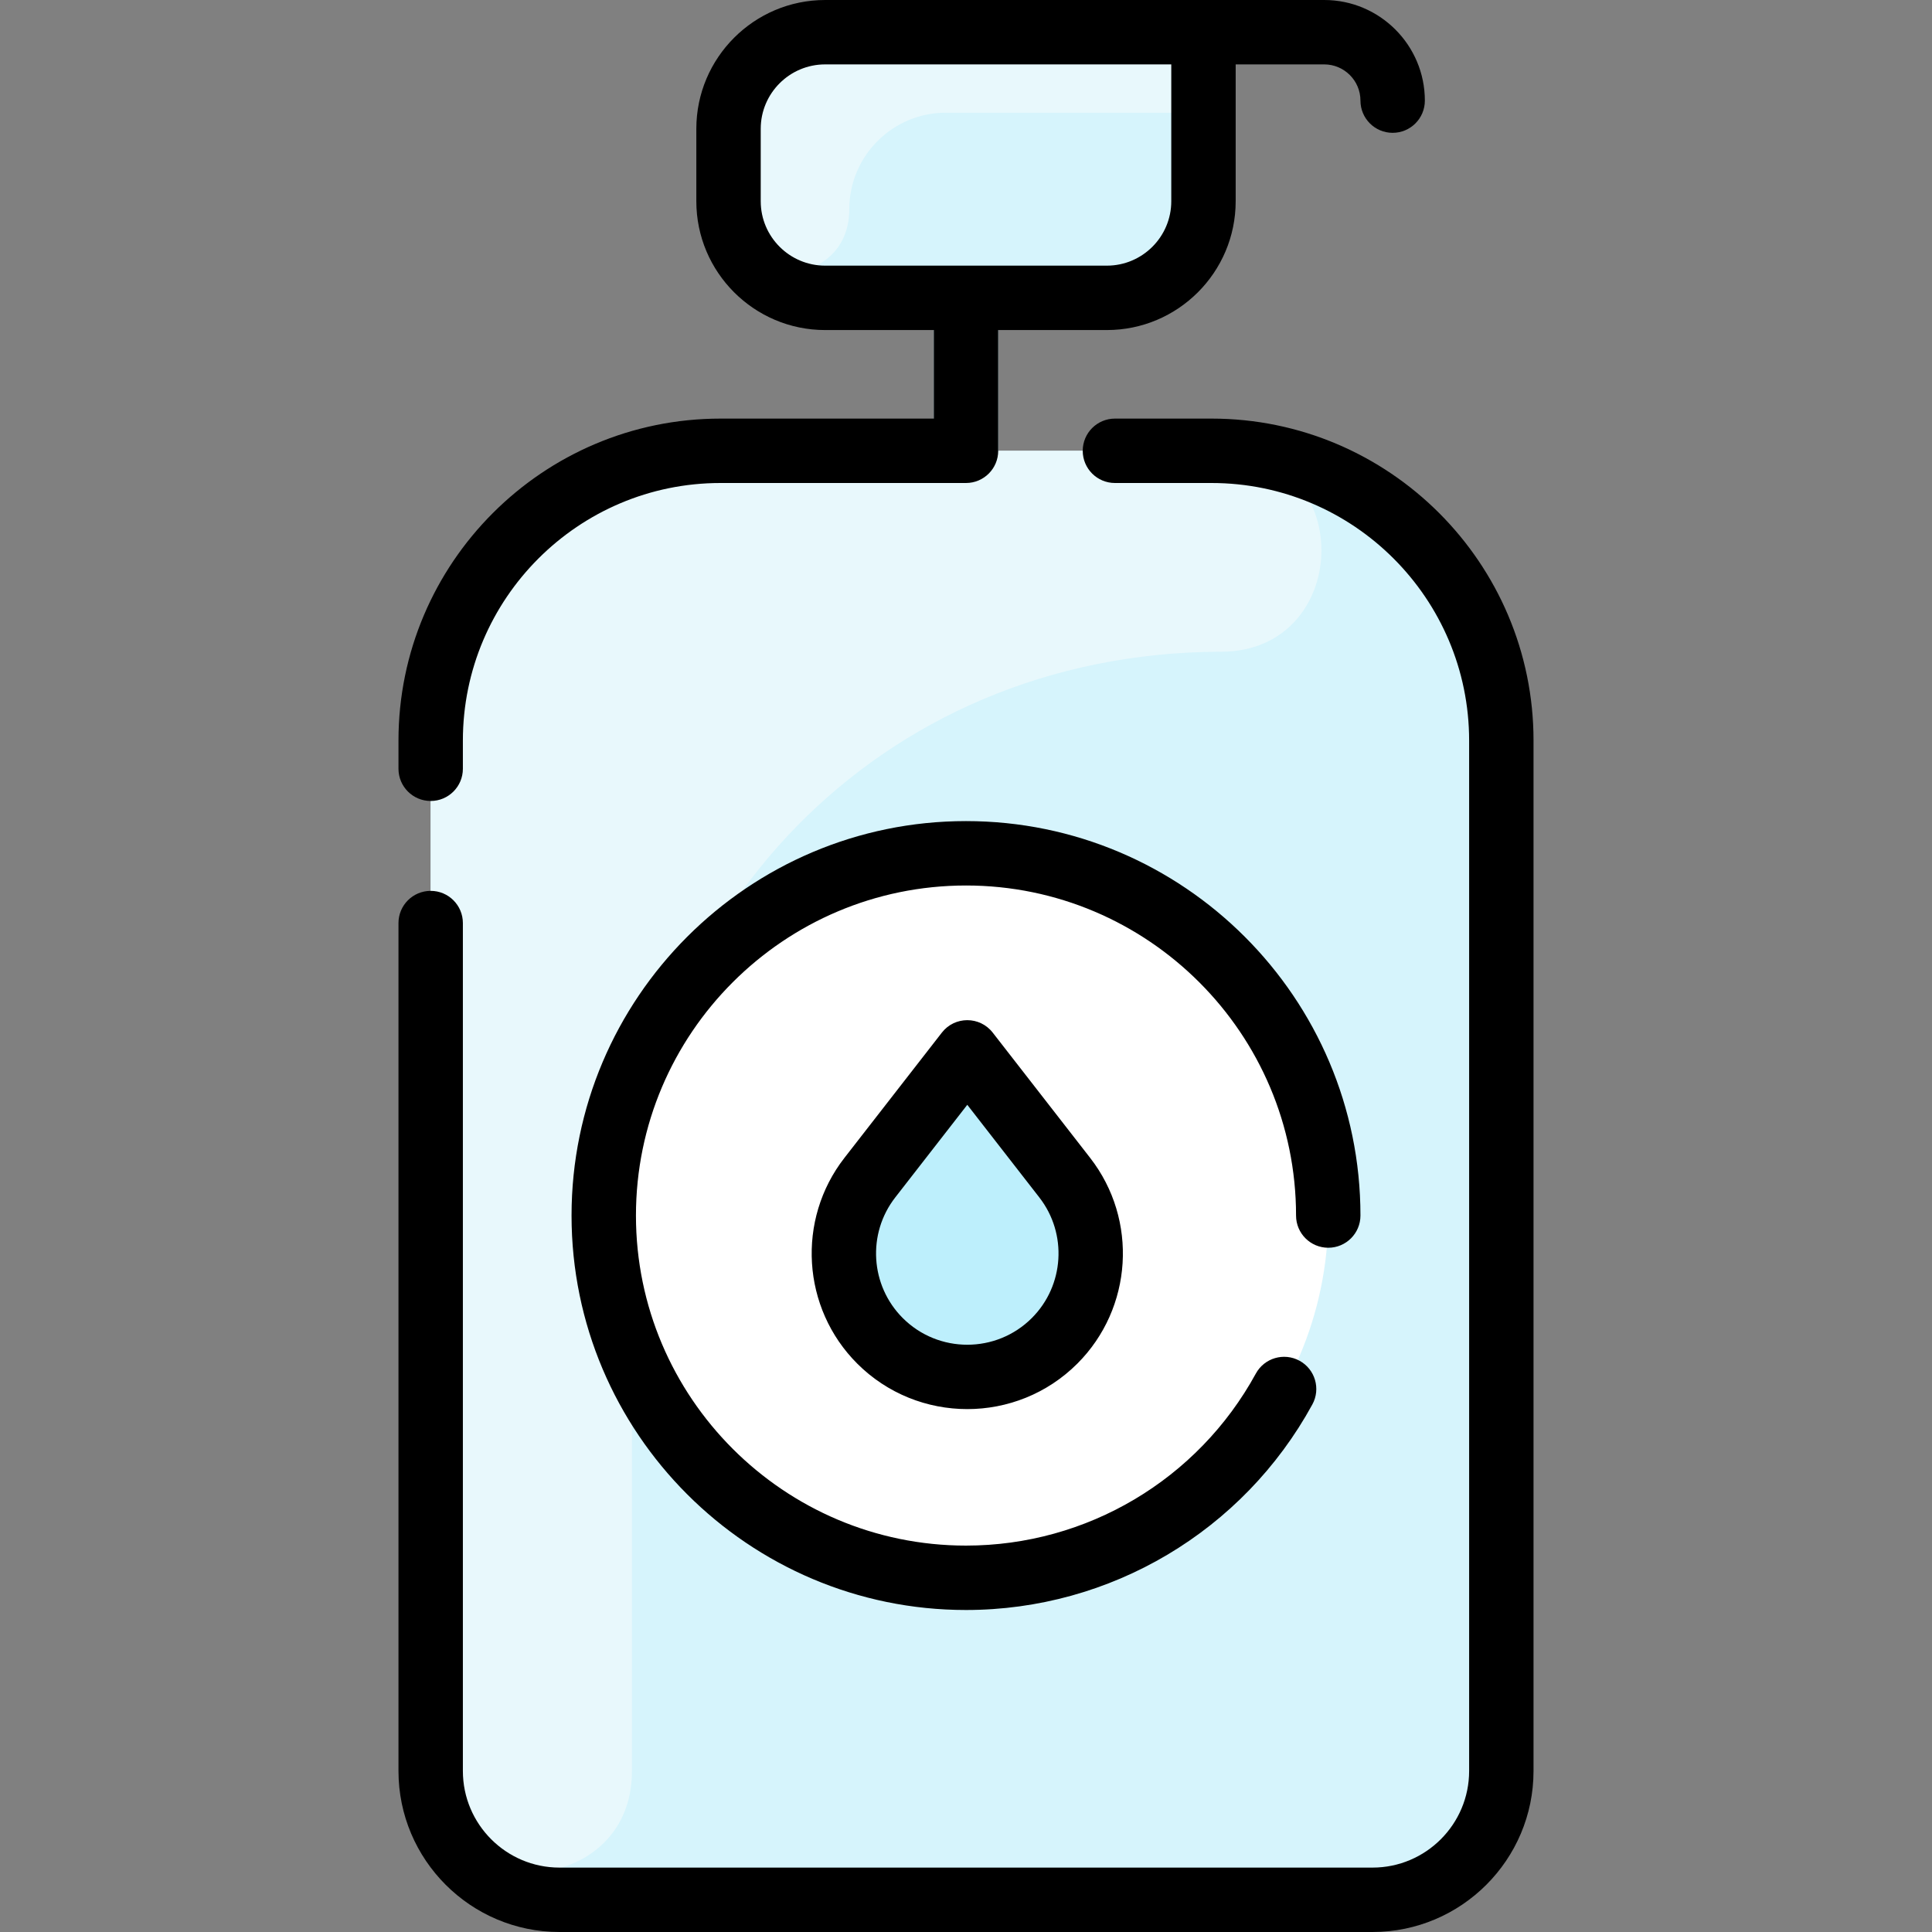 <svg id="Layer_1" enable-background="new 0 0 480 480" height="512" viewBox="0 0 480 480" width="512" xmlns="http://www.w3.org/2000/svg"><rect x="0" y="0" width="480" height="480" fill="#808080" stroke="none"/><path d="m240 120c-4.418 0-8-3.582-8-8v-38c0-4.418 3.582-8 8-8s8 3.582 8 8v38c0 4.418-3.582 8-8 8z" fill="#bdeffc"/><path d="m299 8v42c0 13.25-10.75 24-24 24-10.156 0-59.853 0-70 0-13.25 0-24-10.75-24-24v-18c0-13.25 10.75-24 24-24z" fill="#d6f4fc"/><path d="m299 8c-33.466 0-84.162 0-94 0-13.255 0-24 10.745-24 24 0 19.145-.354 20.82 1.21 25.544 5.14 15.537 28.79 12.46 28.79-5.544 0-13.252 10.745-24 23.997-24h64.003c0-7.062 0-16.082 0-20z" fill="#e8f8fc"/><path d="m373 184v256c0 17.67-14.33 32-32 32h-202c-17.67 0-32-14.33-32-32 0-9.255 0-243.278 0-256 0-39.76 32.24-72 72-72h122c39.76 0 72 32.24 72 72z" fill="#d6f4fc"/><path d="m303.401 161.921c-86.016.133-146.401 67.531-146.401 143.963v134.223c0 32.544-50 34.259-50-.107v-256c0-39.764 32.236-72 72-72 131.828 0 123.146-.051 126.103.115 32.023 1.8 30.372 49.756-1.702 49.806z" fill="#e8f8fc"/><path d="m240 212c49.37 0 90 40.63 90 90s-40.63 90-90 90-90-40.63-90-90 40.63-90 90-90z" fill="#fff"/><path d="m264.54 292.59c15.514 19.956 1.432 49.51-24.22 49.51-25.432 0-39.873-29.37-24.22-49.51l17.906-23.015c3.203-4.117 9.425-4.117 12.628 0z" fill="#bdeffc"/><path d="m107 199c4.418 0 8-3.582 8-8v-7c0-35.29 28.71-64 64-64h61c4.418 0 8-3.582 8-8v-30h27c17.645 0 32-14.355 32-32v-34h22c4.963 0 9 4.037 9 9 0 4.418 3.582 8 8 8s8-3.582 8-8c0-13.785-11.215-25-25-25-2.955 0-109.271 0-124 0-17.645 0-32 14.355-32 32v18c0 17.645 14.355 32 32 32h27v22h-53c-44.112 0-80 35.888-80 80v7c0 4.418 3.582 8 8 8zm82-149v-18c0-8.822 7.178-16 16-16h86v34c0 8.822-7.178 16-16 16h-70c-8.822 0-16-7.178-16-16zm192 134v256c0 22.056-17.944 40-40 40h-202c-22.056 0-40-17.944-40-40v-210.667c0-4.418 3.582-8 8-8s8 3.582 8 8v210.667c0 13.233 10.767 24 24 24h202c13.233 0 24-10.767 24-24v-256c0-35.29-28.71-64-64-64h-24c-4.418 0-8-3.582-8-8s3.582-8 8-8h24c44.112 0 80 35.888 80 80zm-146.994 72.545-24.218 31.136c-11.95 15.365-10.582 37.332 3.183 51.097 15.078 15.078 39.618 15.081 54.7 0 13.765-13.765 15.132-35.731 3.181-51.097l-24.217-31.136c-3.204-4.12-9.433-4.111-12.629 0zm22.35 70.918c-8.842 8.844-23.23 8.844-32.072 0-8.07-8.07-8.873-20.95-1.866-29.96l17.902-23.017 17.902 23.017c7.007 9.01 6.206 21.89-1.866 29.96zm-16.356-107.463c-45.215 0-82 36.785-82 82s36.785 82 82 82c30.011 0 57.604-16.377 72.01-42.74 2.12-3.877 6.982-5.3 10.856-3.185 3.878 2.119 5.303 6.979 3.185 10.856-17.214 31.501-50.187 51.069-86.051 51.069-54.037 0-98-43.963-98-98s43.963-98 98-98 98 43.963 98 98c0 4.418-3.582 8-8 8s-8-3.582-8-8c0-45.215-36.785-82-82-82z"/></svg>
